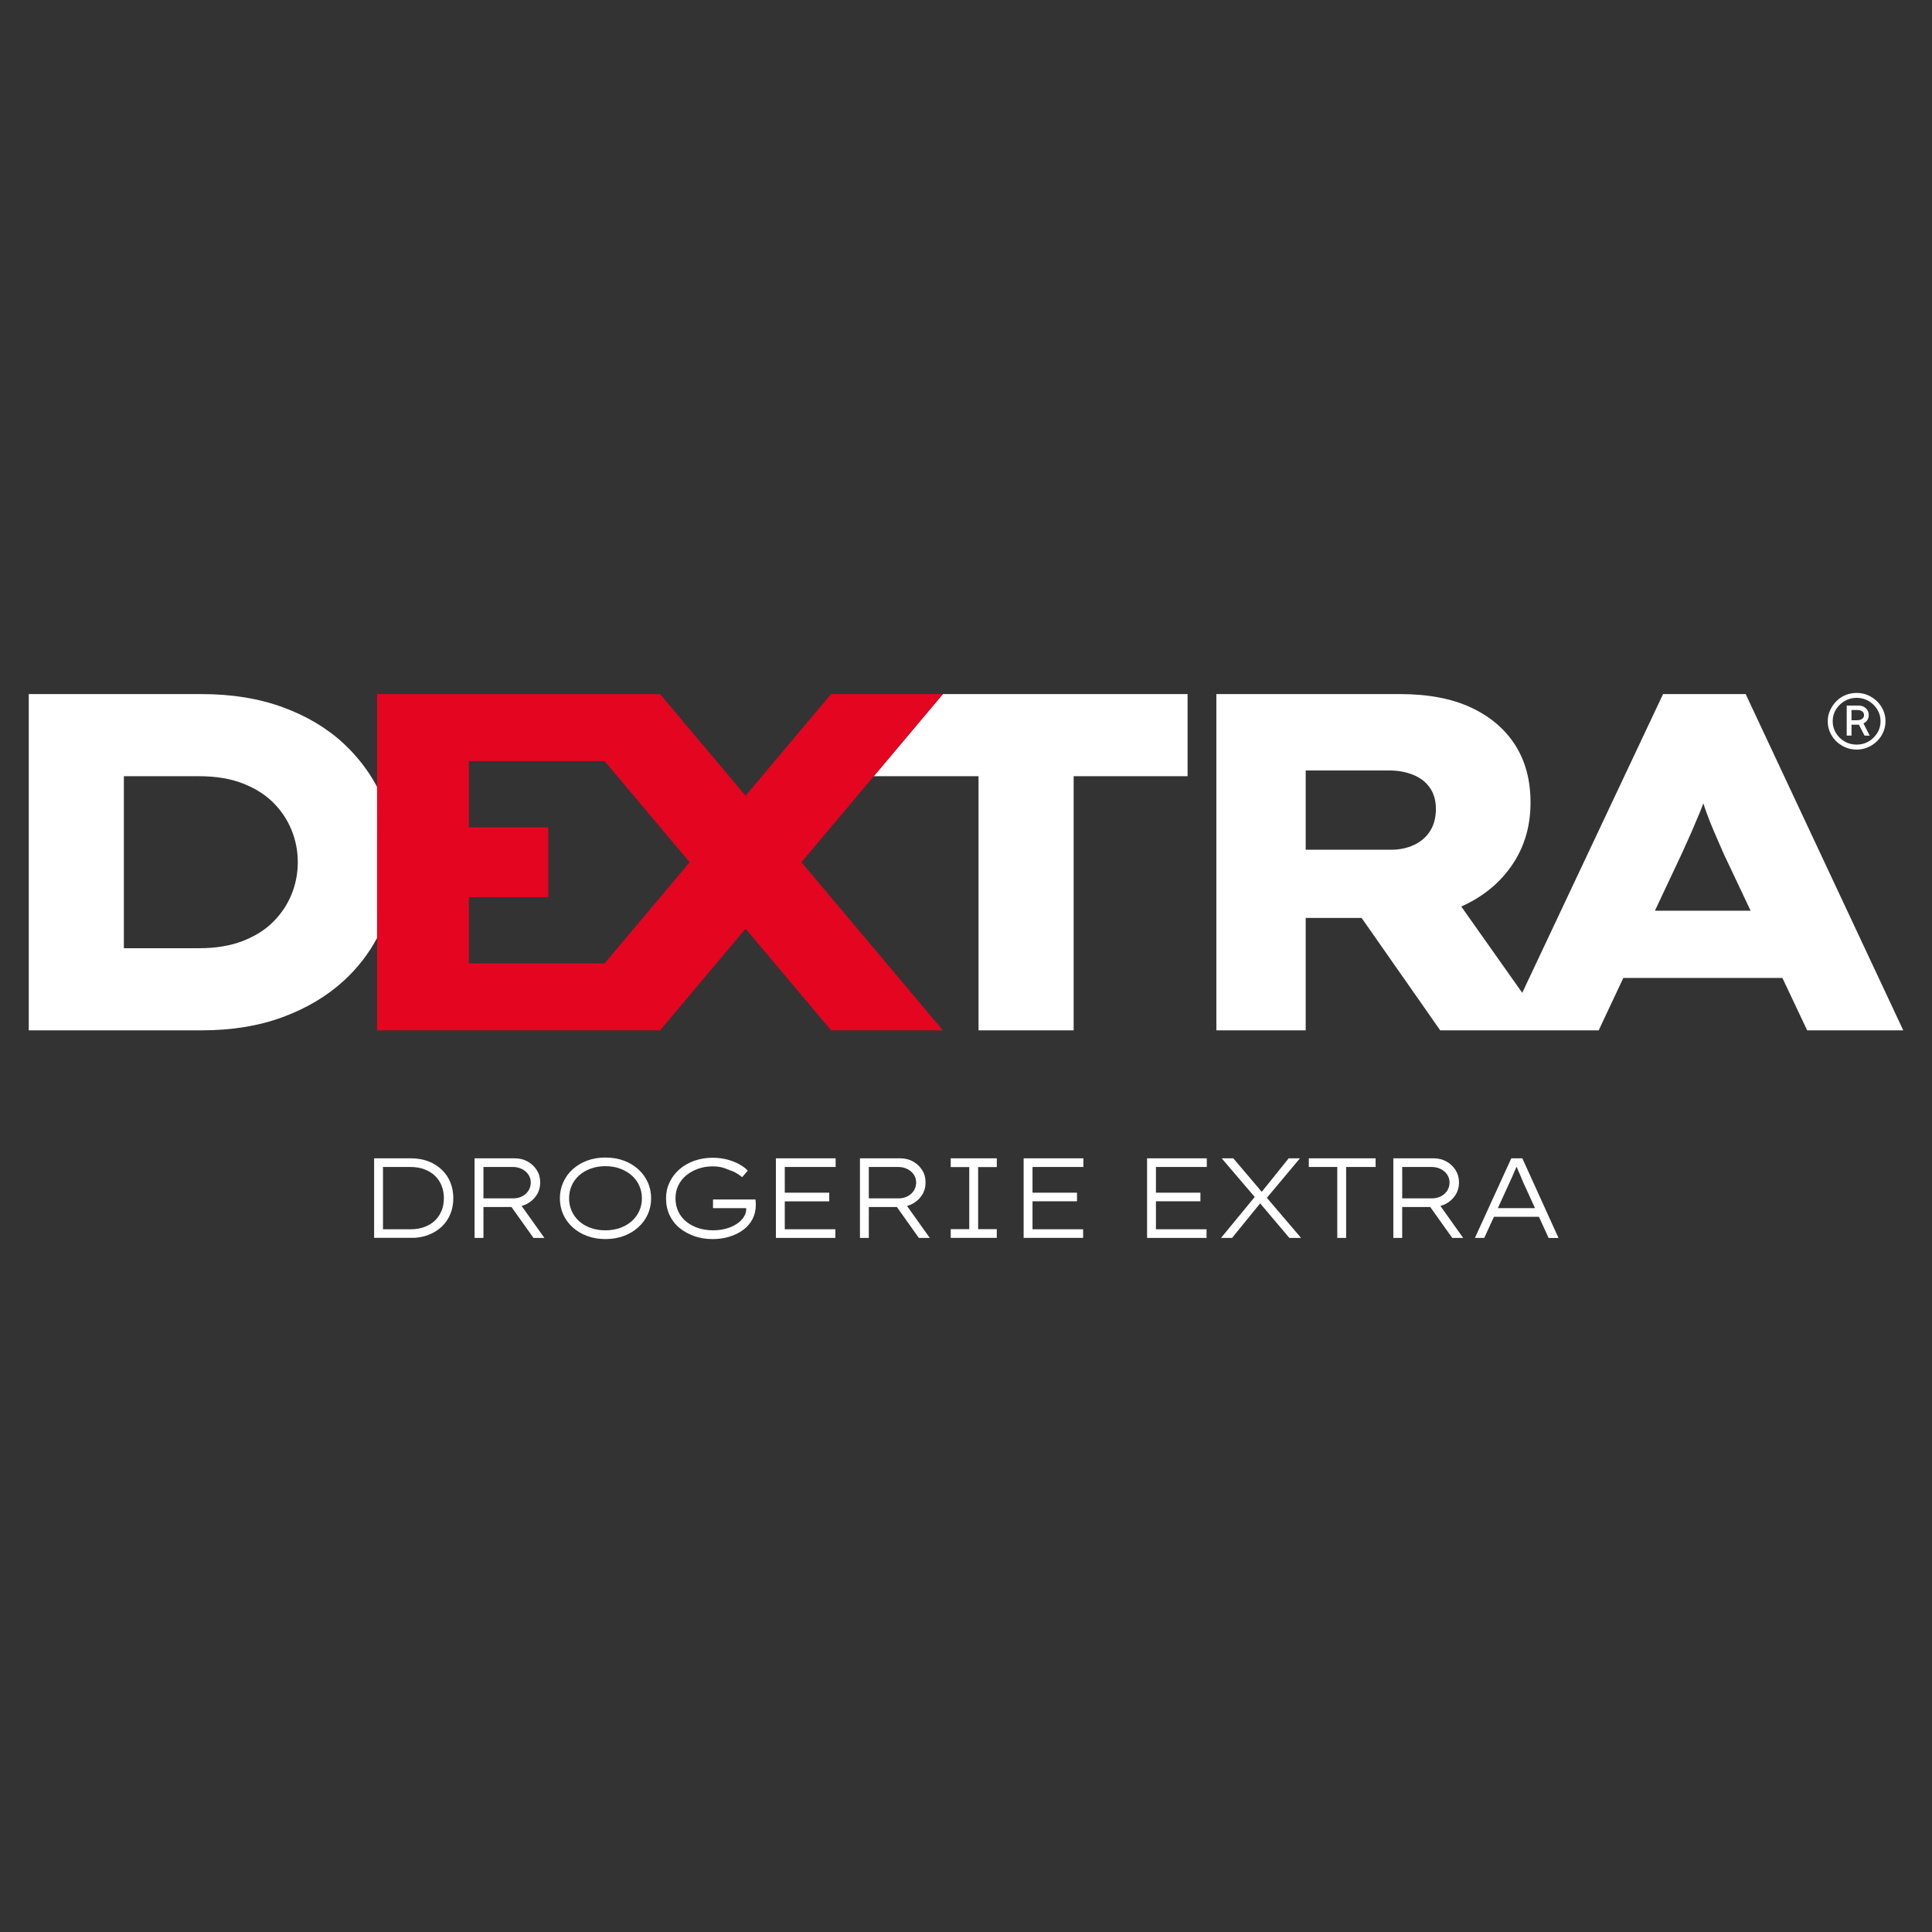 <svg xmlns="http://www.w3.org/2000/svg" xmlns:xlink="http://www.w3.org/1999/xlink" width="500" zoomAndPan="magnify" viewBox="0 0 375 375" height="500" preserveAspectRatio="xMidYMid meet" version="1.2"><rect x="0" y="0" width="375" height="375" fill="#333333" stroke="none"/><defs><clipPath id="afd9dbd9fd"><path d="M 72.617 224.828 L 88 224.828 L 88 240.316 L 72.617 240.316 Z M 72.617 224.828 "/></clipPath><clipPath id="9686b31845"><path d="M 85.719 234.973 C 85.434 235.699 85.008 236.34 84.449 236.883 C 83.895 237.426 83.207 237.848 82.395 238.152 C 81.586 238.453 80.66 238.605 79.613 238.605 L 74.34 238.605 L 74.34 226.508 L 79.617 226.508 C 80.664 226.508 81.59 226.66 82.398 226.969 C 83.211 227.281 83.895 227.707 84.453 228.25 C 85.016 228.797 85.438 229.434 85.723 230.16 C 86.012 230.887 86.156 231.688 86.156 232.559 C 86.156 233.441 86.016 234.246 85.723 234.973 M 85.777 227.07 C 85.055 226.371 84.188 225.82 83.176 225.422 C 82.16 225.027 81.004 224.828 79.73 224.828 L 72.617 224.828 L 72.617 240.285 L 79.73 240.285 C 81.008 240.285 82.156 240.086 83.176 239.688 C 84.191 239.293 85.059 238.746 85.777 238.055 C 86.496 237.363 87.047 236.551 87.426 235.613 C 87.801 234.68 87.988 233.66 87.988 232.559 C 87.988 231.469 87.797 230.457 87.426 229.52 C 87.051 228.586 86.5 227.77 85.777 227.07 "/></clipPath><clipPath id="187a6436f6"><path d="M 92.078 224.793 L 105.742 224.793 L 105.742 240.309 L 92.078 240.309 Z M 92.078 224.793 "/></clipPath><clipPath id="61bb9b4ce5"><path d="M 93.836 226.508 L 99.531 226.508 C 100.18 226.508 100.77 226.645 101.297 226.906 C 101.828 227.168 102.25 227.531 102.555 227.984 C 102.863 228.441 103.02 228.949 103.02 229.512 C 103.02 230.102 102.871 230.625 102.578 231.09 C 102.289 231.555 101.879 231.922 101.367 232.195 C 100.852 232.465 100.262 232.602 99.598 232.602 L 93.836 232.602 Z M 102.324 233.652 C 103.098 233.23 103.711 232.664 104.168 231.949 C 104.621 231.234 104.852 230.414 104.852 229.488 C 104.852 228.602 104.629 227.812 104.188 227.113 C 103.742 226.414 103.156 225.859 102.418 225.449 C 101.68 225.035 100.852 224.832 99.922 224.832 L 92.113 224.832 L 92.113 240.281 L 93.836 240.281 L 93.836 234.281 L 99.281 234.281 L 103.551 240.281 L 105.668 240.281 L 101.246 234.07 C 101.625 233.969 101.984 233.832 102.324 233.648 "/></clipPath><clipPath id="a69d99df18"><path d="M 108.598 224.641 L 126.426 224.641 L 126.426 240.539 L 108.598 240.539 Z M 108.598 224.641 "/></clipPath><clipPath id="5ea82ace58"><path d="M 124.074 235.062 C 123.727 235.82 123.238 236.48 122.605 237.039 C 121.973 237.598 121.223 238.031 120.352 238.344 C 119.484 238.652 118.535 238.805 117.504 238.805 C 116.477 238.805 115.523 238.652 114.656 238.344 C 113.789 238.031 113.043 237.602 112.414 237.039 C 111.785 236.477 111.305 235.82 110.969 235.062 C 110.629 234.305 110.461 233.484 110.461 232.598 C 110.461 231.699 110.629 230.875 110.969 230.117 C 111.305 229.355 111.789 228.699 112.414 228.141 C 113.039 227.582 113.785 227.141 114.656 226.828 C 115.527 226.512 116.477 226.352 117.504 226.352 C 118.535 226.352 119.484 226.508 120.352 226.828 C 121.223 227.145 121.973 227.582 122.605 228.141 C 123.238 228.699 123.727 229.355 124.074 230.117 C 124.418 230.875 124.594 231.703 124.594 232.598 C 124.594 233.484 124.418 234.305 124.074 235.062 M 123.863 226.938 C 123.07 226.223 122.137 225.668 121.059 225.27 C 119.984 224.875 118.801 224.676 117.504 224.676 C 116.223 224.676 115.047 224.875 113.973 225.27 C 112.898 225.668 111.965 226.23 111.168 226.949 C 110.371 227.668 109.758 228.512 109.324 229.477 C 108.895 230.438 108.672 231.484 108.672 232.598 C 108.672 233.715 108.891 234.758 109.324 235.723 C 109.762 236.684 110.375 237.523 111.168 238.238 C 111.961 238.957 112.895 239.508 113.973 239.906 C 115.051 240.301 116.223 240.504 117.504 240.504 C 118.801 240.504 119.984 240.301 121.059 239.906 C 122.137 239.508 123.066 238.953 123.863 238.238 C 124.664 237.527 125.281 236.688 125.719 235.723 C 126.16 234.754 126.383 233.719 126.383 232.598 C 126.383 231.469 126.164 230.418 125.719 229.453 C 125.277 228.484 124.66 227.648 123.863 226.934 "/></clipPath><clipPath id="d105292153"><path d="M 129.207 224.719 L 146.727 224.719 L 146.727 240.539 L 129.207 240.539 Z M 129.207 224.719 "/></clipPath><clipPath id="0d3674d089"><path d="M 146.629 232.824 L 138.395 232.824 L 138.395 234.5 L 144.836 234.5 L 144.84 234.59 C 144.855 235.148 144.699 235.688 144.375 236.199 C 144.055 236.715 143.594 237.168 143.008 237.555 C 142.426 237.945 141.73 238.25 140.934 238.473 C 140.141 238.691 139.301 238.801 138.418 238.801 C 137.398 238.801 136.457 238.66 135.582 238.383 C 134.703 238.102 133.926 237.695 133.25 237.156 C 132.574 236.617 132.047 235.961 131.672 235.18 C 131.293 234.398 131.109 233.531 131.109 232.574 C 131.109 231.691 131.289 230.871 131.652 230.113 C 132.012 229.352 132.523 228.699 133.188 228.148 C 133.852 227.598 134.621 227.164 135.504 226.855 C 136.391 226.543 137.34 226.391 138.355 226.391 C 139.062 226.391 139.766 226.484 140.465 226.68 L 142.43 227.43 C 143.039 227.738 143.578 228.094 144.051 228.488 L 145.133 227.23 C 144.734 226.777 144.184 226.355 143.484 225.977 C 142.785 225.594 141.996 225.289 141.125 225.059 C 140.25 224.832 139.316 224.719 138.332 224.719 C 137.066 224.719 135.879 224.914 134.773 225.305 C 133.672 225.691 132.707 226.242 131.895 226.949 C 131.082 227.656 130.438 228.492 129.973 229.457 C 129.512 230.418 129.277 231.465 129.277 232.578 C 129.277 233.801 129.512 234.902 129.973 235.879 C 130.438 236.855 131.086 237.688 131.918 238.363 C 132.75 239.039 133.707 239.562 134.789 239.941 C 135.875 240.32 137.047 240.504 138.312 240.504 C 139.504 240.504 140.609 240.348 141.621 240.027 C 142.637 239.711 143.527 239.266 144.293 238.691 C 145.059 238.117 145.652 237.422 146.07 236.605 C 146.488 235.789 146.699 234.895 146.699 233.922 L 146.699 233.625 L 146.691 233.383 C 146.664 233.09 146.648 232.953 146.633 232.82 "/></clipPath><clipPath id="4f43a79534"><path d="M 150.602 224.828 L 162.195 224.828 L 162.195 226.508 L 150.602 226.508 Z M 150.602 226.508 L 152.324 226.508 L 152.324 231.5 L 150.602 231.5 Z M 150.602 231.5 L 160.957 231.5 L 160.957 233.176 L 150.602 233.176 Z M 150.602 233.176 L 152.324 233.176 L 152.324 238.605 L 150.602 238.605 Z M 150.602 238.605 L 162.145 238.605 L 162.145 240.281 L 150.602 240.281 Z M 150.602 238.605 "/></clipPath><clipPath id="8c165ca7a5"><path d="M 166.918 224.828 L 180.473 224.828 L 180.473 240.293 L 166.918 240.293 Z M 166.918 224.828 "/></clipPath><clipPath id="d4f2925ed5"><path d="M 168.637 226.508 L 174.336 226.508 C 174.984 226.508 175.57 226.641 176.102 226.902 C 176.633 227.168 177.055 227.527 177.359 227.984 C 177.664 228.441 177.824 228.945 177.824 229.508 C 177.824 230.098 177.672 230.625 177.383 231.09 C 177.094 231.551 176.684 231.922 176.168 232.191 C 175.656 232.465 175.066 232.602 174.402 232.602 L 168.637 232.602 Z M 177.129 233.648 C 177.902 233.23 178.516 232.664 178.969 231.949 C 179.426 231.234 179.652 230.414 179.652 229.484 C 179.652 228.602 179.434 227.812 178.988 227.113 C 178.547 226.414 177.961 225.859 177.223 225.445 C 176.484 225.035 175.664 224.828 174.73 224.828 L 166.918 224.828 L 166.918 240.285 L 168.637 240.285 L 168.637 234.277 L 174.082 234.277 L 178.352 240.285 L 180.473 240.285 L 176.051 234.074 C 176.43 233.973 176.789 233.836 177.129 233.648 "/></clipPath><clipPath id="495942fc37"><path d="M 184.535 224.828 L 193.477 224.828 L 193.477 226.531 L 184.535 226.531 Z M 188.133 226.531 L 189.855 226.531 L 189.855 238.582 L 188.133 238.582 Z M 184.535 238.582 L 193.477 238.582 L 193.477 240.285 L 184.535 240.285 Z M 184.535 238.582 "/></clipPath><clipPath id="52bf0f7673"><path d="M 198.688 224.828 L 210.281 224.828 L 210.281 226.508 L 198.688 226.508 Z M 198.688 226.508 L 200.41 226.508 L 200.41 231.496 L 198.688 231.496 Z M 198.688 231.496 L 209.047 231.496 L 209.047 233.172 L 198.688 233.172 Z M 198.688 233.172 L 200.41 233.172 L 200.41 238.605 L 198.688 238.605 Z M 198.688 238.605 L 210.234 238.605 L 210.234 240.285 L 198.688 240.285 Z M 198.688 238.605 "/></clipPath><clipPath id="40e1b3a5ba"><path d="M 5.508 134.648 L 73.355 134.648 L 73.355 200 L 5.508 200 Z M 5.508 134.648 "/></clipPath><clipPath id="423e909762"><path d="M 56.582 173.605 C 55.773 175.594 54.59 177.363 53.039 178.918 C 51.488 180.477 49.512 181.715 47.117 182.648 C 44.727 183.578 41.91 184.047 38.68 184.047 L 24.043 184.047 L 24.043 150.664 L 38.684 150.664 C 41.914 150.664 44.73 151.133 47.121 152.062 C 49.516 152.992 51.488 154.238 53.043 155.789 C 54.598 157.344 55.777 159.117 56.586 161.105 C 57.395 163.094 57.801 165.176 57.801 167.352 C 57.801 169.531 57.395 171.613 56.586 173.602 M 73.195 152.746 C 71.543 149.641 69.402 146.848 66.75 144.371 C 63.516 141.355 59.574 138.996 54.91 137.281 C 50.246 135.57 44.988 134.723 39.148 134.723 L 5.582 134.723 L 5.582 199.988 L 39.148 199.988 C 44.988 199.988 50.227 199.137 54.859 197.426 C 59.492 195.719 63.438 193.367 66.699 190.387 C 69.379 187.934 71.539 185.152 73.191 182.055 Z M 73.195 152.746 "/></clipPath><clipPath id="364fcfb12f"><path d="M 169.582 134.648 L 230.672 134.648 L 230.672 200 L 169.582 200 Z M 169.582 134.648 "/></clipPath><clipPath id="70ec2dfc60"><path d="M 183.008 134.723 L 169.598 150.664 L 189.934 150.664 L 189.934 199.988 L 208.395 199.988 L 208.395 150.664 L 230.508 150.664 L 230.508 134.723 Z M 183.008 134.723 "/></clipPath><clipPath id="10948ad677"><path d="M 73.082 134.648 L 183.098 134.648 L 183.098 200 L 73.082 200 Z M 73.082 134.648 "/></clipPath><clipPath id="d751a6672c"><path d="M 117.352 186.988 L 91.016 186.988 L 91.016 174.129 L 106.418 174.129 L 106.418 160.582 L 91.016 160.582 L 91.016 147.723 L 117.352 147.723 L 133.863 167.359 Z M 155.566 167.352 L 155.562 167.348 L 183.008 134.723 L 161.309 134.723 L 144.711 154.453 L 128.117 134.723 L 73.195 134.723 L 73.195 199.988 L 128.117 199.988 L 144.715 180.258 L 161.312 199.988 L 183.012 199.988 L 155.562 167.359 Z M 155.566 167.352 "/></clipPath><clipPath id="24de21e424"><path d="M 222.645 224.828 L 234.238 224.828 L 234.238 226.508 L 222.645 226.508 Z M 222.645 226.508 L 224.367 226.508 L 224.367 231.496 L 222.645 231.496 Z M 222.645 231.496 L 233 231.496 L 233 233.172 L 222.645 233.172 Z M 222.645 233.172 L 224.367 233.172 L 224.367 238.605 L 222.645 238.605 Z M 222.645 238.605 L 234.191 238.605 L 234.191 240.285 L 222.645 240.285 Z M 222.645 238.605 "/></clipPath><clipPath id="fc2ea7cfb3"><path d="M 236.961 224.758 L 252.559 224.758 L 252.559 240.355 L 236.961 240.355 Z M 236.961 224.758 "/></clipPath><clipPath id="a24fa54ffa"><path d="M 252.316 224.828 L 250.133 224.828 L 244.906 231.332 L 239.383 224.828 L 237.129 224.828 L 243.539 232.332 L 236.996 240.285 L 239.137 240.285 L 244.594 233.574 L 250.266 240.285 L 252.543 240.285 L 245.898 232.496 Z M 252.316 224.828 "/></clipPath><clipPath id="038d001a4a"><path d="M 254.043 224.828 L 267.004 224.828 L 267.004 226.508 L 254.043 226.508 Z M 259.562 226.508 L 261.285 226.508 L 261.285 240.285 L 259.562 240.285 Z M 259.562 226.508 "/></clipPath><clipPath id="68fadc74e9"><path d="M 270.43 224.758 L 284.059 224.758 L 284.059 240.355 L 270.43 240.355 Z M 270.43 224.758 "/></clipPath><clipPath id="0718a5dac2"><path d="M 272.168 226.508 L 277.867 226.508 C 278.516 226.508 279.105 226.641 279.633 226.902 C 280.164 227.168 280.586 227.527 280.891 227.984 C 281.199 228.441 281.355 228.945 281.355 229.508 C 281.355 230.098 281.207 230.625 280.914 231.086 C 280.625 231.551 280.215 231.922 279.703 232.191 C 279.188 232.461 278.598 232.602 277.934 232.602 L 272.168 232.602 Z M 280.66 233.648 C 281.434 233.23 282.047 232.664 282.504 231.949 C 282.957 231.234 283.188 230.41 283.188 229.484 C 283.188 228.602 282.965 227.812 282.523 227.113 C 282.078 226.414 281.492 225.859 280.754 225.445 C 280.016 225.035 279.191 224.828 278.262 224.828 L 270.445 224.828 L 270.445 240.285 L 272.164 240.285 L 272.164 234.277 L 277.609 234.277 L 281.883 240.285 L 284.004 240.285 L 279.582 234.074 C 279.961 233.973 280.32 233.832 280.66 233.648 "/></clipPath><clipPath id="852813be75"><path d="M 286.254 224.758 L 302.531 224.758 L 302.531 240.355 L 286.254 240.355 Z M 286.254 224.758 "/></clipPath><clipPath id="a0cb38657d"><path d="M 290.734 234.5 L 293.055 229.422 C 293.246 229.008 293.406 228.66 293.531 228.371 L 293.883 227.566 C 293.992 227.316 294.109 227.043 294.227 226.75 L 294.312 226.523 L 294.422 226.582 C 294.562 226.941 294.672 227.211 294.789 227.457 L 295.152 228.273 C 295.285 228.57 295.426 228.914 295.574 229.312 L 297.941 234.5 Z M 300.582 240.289 L 302.504 240.289 L 295.484 224.828 L 293.34 224.828 L 286.277 240.285 L 288.09 240.285 L 289.969 236.18 L 298.707 236.18 Z M 300.582 240.289 "/></clipPath><clipPath id="d0cbf14ea7"><path d="M 236.027 134.699 L 369.449 134.699 L 369.449 200 L 236.027 200 Z M 236.027 134.699 "/></clipPath><clipPath id="9186788864"><path d="M 321.219 176.77 L 326.438 165.676 C 327.121 164.184 327.742 162.801 328.305 161.527 L 329.887 157.801 C 330.141 157.18 330.383 156.559 330.609 155.93 L 331.191 157.609 C 331.621 158.82 332.121 160.082 332.684 161.387 C 333.246 162.691 333.863 164.121 334.547 165.676 L 339.793 176.77 Z M 277.582 161.297 C 276.836 162.477 275.797 163.379 274.461 164 C 273.125 164.621 271.648 164.934 270.031 164.934 L 253.434 164.934 L 253.434 149.547 L 269.66 149.547 C 271.336 149.547 272.875 149.824 274.273 150.387 C 275.676 150.949 276.762 151.785 277.539 152.902 C 278.316 154.023 278.707 155.391 278.707 157.004 C 278.707 158.684 278.332 160.113 277.586 161.297 M 338.836 134.723 L 322.797 134.723 L 295.465 192.703 L 283.629 175.953 C 284.109 175.746 284.582 175.52 285.043 175.277 C 288.773 173.352 291.711 170.707 293.855 167.352 C 296 163.992 297.074 160.141 297.074 155.789 C 297.074 151.434 296.078 147.707 294.086 144.598 C 292.098 141.492 289.238 139.066 285.512 137.328 C 281.781 135.586 277.184 134.719 271.711 134.719 L 236.094 134.719 L 236.094 199.988 L 253.434 199.988 L 253.434 178.168 L 264.285 178.168 L 279.543 199.988 L 310.305 199.988 L 315.082 189.824 L 345.965 189.824 L 350.77 199.988 L 369.422 199.988 Z M 338.836 134.723 "/></clipPath><clipPath id="870b6ef698"><path d="M 354.535 134.43 L 366 134.43 L 366 145.547 L 354.535 145.547 Z M 354.535 134.43 "/></clipPath><clipPath id="102ff60337"><path d="M 364.371 142.285 C 363.945 142.969 363.383 143.516 362.688 143.922 C 361.992 144.332 361.227 144.531 360.379 144.531 C 359.52 144.531 358.738 144.328 358.039 143.922 C 357.34 143.52 356.777 142.969 356.355 142.273 C 355.93 141.578 355.723 140.82 355.723 139.992 C 355.723 139.145 355.938 138.383 356.367 137.695 C 356.793 137.008 357.359 136.465 358.062 136.059 C 358.766 135.648 359.535 135.449 360.379 135.449 C 361.227 135.449 361.992 135.652 362.688 136.059 C 363.383 136.461 363.941 137.008 364.371 137.695 C 364.805 138.383 365.016 139.145 365.016 139.992 C 365.016 140.836 364.801 141.602 364.371 142.285 M 365.531 137.852 C 365.238 137.191 364.832 136.613 364.312 136.109 C 363.793 135.605 363.203 135.215 362.535 134.926 C 361.867 134.641 361.148 134.496 360.379 134.496 C 359.613 134.496 358.891 134.637 358.207 134.914 C 357.523 135.195 356.93 135.59 356.43 136.109 C 355.926 136.629 355.523 137.211 355.223 137.863 C 354.918 138.516 354.766 139.227 354.766 139.992 C 354.766 140.992 355.02 141.914 355.52 142.75 C 356.023 143.582 356.703 144.25 357.562 144.746 C 358.426 145.238 359.363 145.488 360.383 145.488 C 361.137 145.488 361.844 145.348 362.512 145.07 C 363.18 144.793 363.773 144.398 364.301 143.887 C 364.828 143.379 365.238 142.793 365.531 142.133 C 365.824 141.473 365.973 140.758 365.973 139.996 C 365.973 139.23 365.82 138.516 365.531 137.855 "/></clipPath><clipPath id="d9d912298e"><path d="M 358.332 136.867 L 362.941 136.867 L 362.941 142.836 L 358.332 142.836 Z M 358.332 136.867 "/></clipPath><clipPath id="525022e3ec"><path d="M 360.477 139.797 L 359.375 139.797 L 359.375 137.812 L 360.523 137.812 C 360.902 137.812 361.215 137.898 361.453 138.078 C 361.691 138.254 361.812 138.5 361.812 138.82 C 361.812 139.105 361.684 139.344 361.441 139.523 C 361.199 139.703 360.871 139.797 360.477 139.797 M 362.113 140.145 C 362.52 139.801 362.723 139.352 362.723 138.793 C 362.723 138.25 362.535 137.809 362.16 137.465 C 361.785 137.117 361.305 136.949 360.715 136.949 L 358.445 136.949 L 358.445 142.785 L 359.375 142.785 L 359.375 140.66 L 360.688 140.66 C 360.73 140.66 360.773 140.656 360.816 140.656 L 361.906 142.789 L 362.906 142.789 L 361.699 140.418 C 361.844 140.344 361.977 140.258 362.105 140.148 "/></clipPath></defs><g id="14c3a6d69f"><g clip-rule="nonzero" clip-path="url(#afd9dbd9fd)"><g clip-rule="nonzero" clip-path="url(#9686b31845)"><path style=" stroke:none;fill-rule:nonzero;fill:#ffffff;fill-opacity:1;" d="M 72.617 224.828 L 87.984 224.828 L 87.984 240.258 L 72.617 240.258 Z M 72.617 224.828 "/></g></g><g clip-rule="nonzero" clip-path="url(#187a6436f6)"><g clip-rule="nonzero" clip-path="url(#61bb9b4ce5)"><path style=" stroke:none;fill-rule:nonzero;fill:#ffffff;fill-opacity:1;" d="M 90.148 222.711 L 164.172 222.711 L 164.172 242.469 L 90.148 242.469 Z M 90.148 222.711 "/></g></g><g clip-rule="nonzero" clip-path="url(#a69d99df18)"><g clip-rule="nonzero" clip-path="url(#5ea82ace58)"><path style=" stroke:none;fill-rule:nonzero;fill:#ffffff;fill-opacity:1;" d="M 90.148 222.711 L 164.172 222.711 L 164.172 242.469 L 90.148 242.469 Z M 90.148 222.711 "/></g></g><g clip-rule="nonzero" clip-path="url(#d105292153)"><g clip-rule="nonzero" clip-path="url(#0d3674d089)"><path style=" stroke:none;fill-rule:nonzero;fill:#ffffff;fill-opacity:1;" d="M 90.148 222.711 L 164.172 222.711 L 164.172 242.469 L 90.148 242.469 Z M 90.148 222.711 "/></g></g><g clip-rule="nonzero" clip-path="url(#4f43a79534)"><path style=" stroke:none;fill-rule:nonzero;fill:#ffffff;fill-opacity:1;" d="M 90.148 222.711 L 164.172 222.711 L 164.172 242.469 L 90.148 242.469 Z M 90.148 222.711 "/></g><g clip-rule="nonzero" clip-path="url(#8c165ca7a5)"><g clip-rule="nonzero" clip-path="url(#d4f2925ed5)"><path style=" stroke:none;fill-rule:nonzero;fill:#ffffff;fill-opacity:1;" d="M 166.918 224.828 L 180.473 224.828 L 180.473 240.293 L 166.918 240.293 Z M 166.918 224.828 "/></g></g><g clip-rule="nonzero" clip-path="url(#495942fc37)"><path style=" stroke:none;fill-rule:nonzero;fill:#ffffff;fill-opacity:1;" d="M 184.535 224.828 L 193.477 224.828 L 193.477 240.27 L 184.535 240.27 Z M 184.535 224.828 "/></g><g clip-rule="nonzero" clip-path="url(#52bf0f7673)"><path style=" stroke:none;fill-rule:nonzero;fill:#ffffff;fill-opacity:1;" d="M 198.688 224.828 L 210.281 224.828 L 210.281 240.27 L 198.688 240.27 Z M 198.688 224.828 "/></g><g clip-rule="nonzero" clip-path="url(#40e1b3a5ba)"><g clip-rule="nonzero" clip-path="url(#423e909762)"><path style=" stroke:none;fill-rule:nonzero;fill:#ffffff;fill-opacity:1;" d="M 3.617 132.758 L 232.562 132.758 L 232.562 201.953 L 3.617 201.953 Z M 3.617 132.758 "/></g></g><g clip-rule="nonzero" clip-path="url(#364fcfb12f)"><g clip-rule="nonzero" clip-path="url(#70ec2dfc60)"><path style=" stroke:none;fill-rule:nonzero;fill:#ffffff;fill-opacity:1;" d="M 3.617 132.758 L 232.562 132.758 L 232.562 201.953 L 3.617 201.953 Z M 3.617 132.758 "/></g></g><g clip-rule="nonzero" clip-path="url(#10948ad677)"><g clip-rule="nonzero" clip-path="url(#d751a6672c)"><path style=" stroke:none;fill-rule:nonzero;fill:#e40520;fill-opacity:1;" d="M 3.617 132.758 L 232.562 132.758 L 232.562 201.953 L 3.617 201.953 Z M 3.617 132.758 "/></g></g><g clip-rule="nonzero" clip-path="url(#24de21e424)"><path style=" stroke:none;fill-rule:nonzero;fill:#ffffff;fill-opacity:1;" d="M 220.68 222.863 L 304.5 222.863 L 304.5 242.25 L 220.68 242.25 Z M 220.68 222.863 "/></g><g clip-rule="nonzero" clip-path="url(#fc2ea7cfb3)"><g clip-rule="nonzero" clip-path="url(#a24fa54ffa)"><path style=" stroke:none;fill-rule:nonzero;fill:#ffffff;fill-opacity:1;" d="M 220.68 222.863 L 304.5 222.863 L 304.5 242.25 L 220.68 242.25 Z M 220.68 222.863 "/></g></g><g clip-rule="nonzero" clip-path="url(#038d001a4a)"><path style=" stroke:none;fill-rule:nonzero;fill:#ffffff;fill-opacity:1;" d="M 220.68 222.863 L 304.5 222.863 L 304.5 242.25 L 220.68 242.25 Z M 220.68 222.863 "/></g><g clip-rule="nonzero" clip-path="url(#68fadc74e9)"><g clip-rule="nonzero" clip-path="url(#0718a5dac2)"><path style=" stroke:none;fill-rule:nonzero;fill:#ffffff;fill-opacity:1;" d="M 220.68 222.863 L 304.5 222.863 L 304.5 242.25 L 220.68 242.25 Z M 220.68 222.863 "/></g></g><g clip-rule="nonzero" clip-path="url(#852813be75)"><g clip-rule="nonzero" clip-path="url(#a0cb38657d)"><path style=" stroke:none;fill-rule:nonzero;fill:#ffffff;fill-opacity:1;" d="M 220.68 222.863 L 304.5 222.863 L 304.5 242.25 L 220.68 242.25 Z M 220.68 222.863 "/></g></g><g clip-rule="nonzero" clip-path="url(#d0cbf14ea7)"><g clip-rule="nonzero" clip-path="url(#9186788864)"><path style=" stroke:none;fill-rule:nonzero;fill:#ffffff;fill-opacity:1;" d="M 234.129 132.531 L 371.348 132.531 L 371.348 201.953 L 234.129 201.953 Z M 234.129 132.531 "/></g></g><g clip-rule="nonzero" clip-path="url(#870b6ef698)"><g clip-rule="nonzero" clip-path="url(#102ff60337)"><path style=" stroke:none;fill-rule:nonzero;fill:#ffffff;fill-opacity:1;" d="M 234.129 132.531 L 371.348 132.531 L 371.348 201.953 L 234.129 201.953 Z M 234.129 132.531 "/></g></g><g clip-rule="nonzero" clip-path="url(#d9d912298e)"><g clip-rule="nonzero" clip-path="url(#525022e3ec)"><path style=" stroke:none;fill-rule:nonzero;fill:#ffffff;fill-opacity:1;" d="M 234.129 132.531 L 371.348 132.531 L 371.348 201.953 L 234.129 201.953 Z M 234.129 132.531 "/></g></g></g></svg>